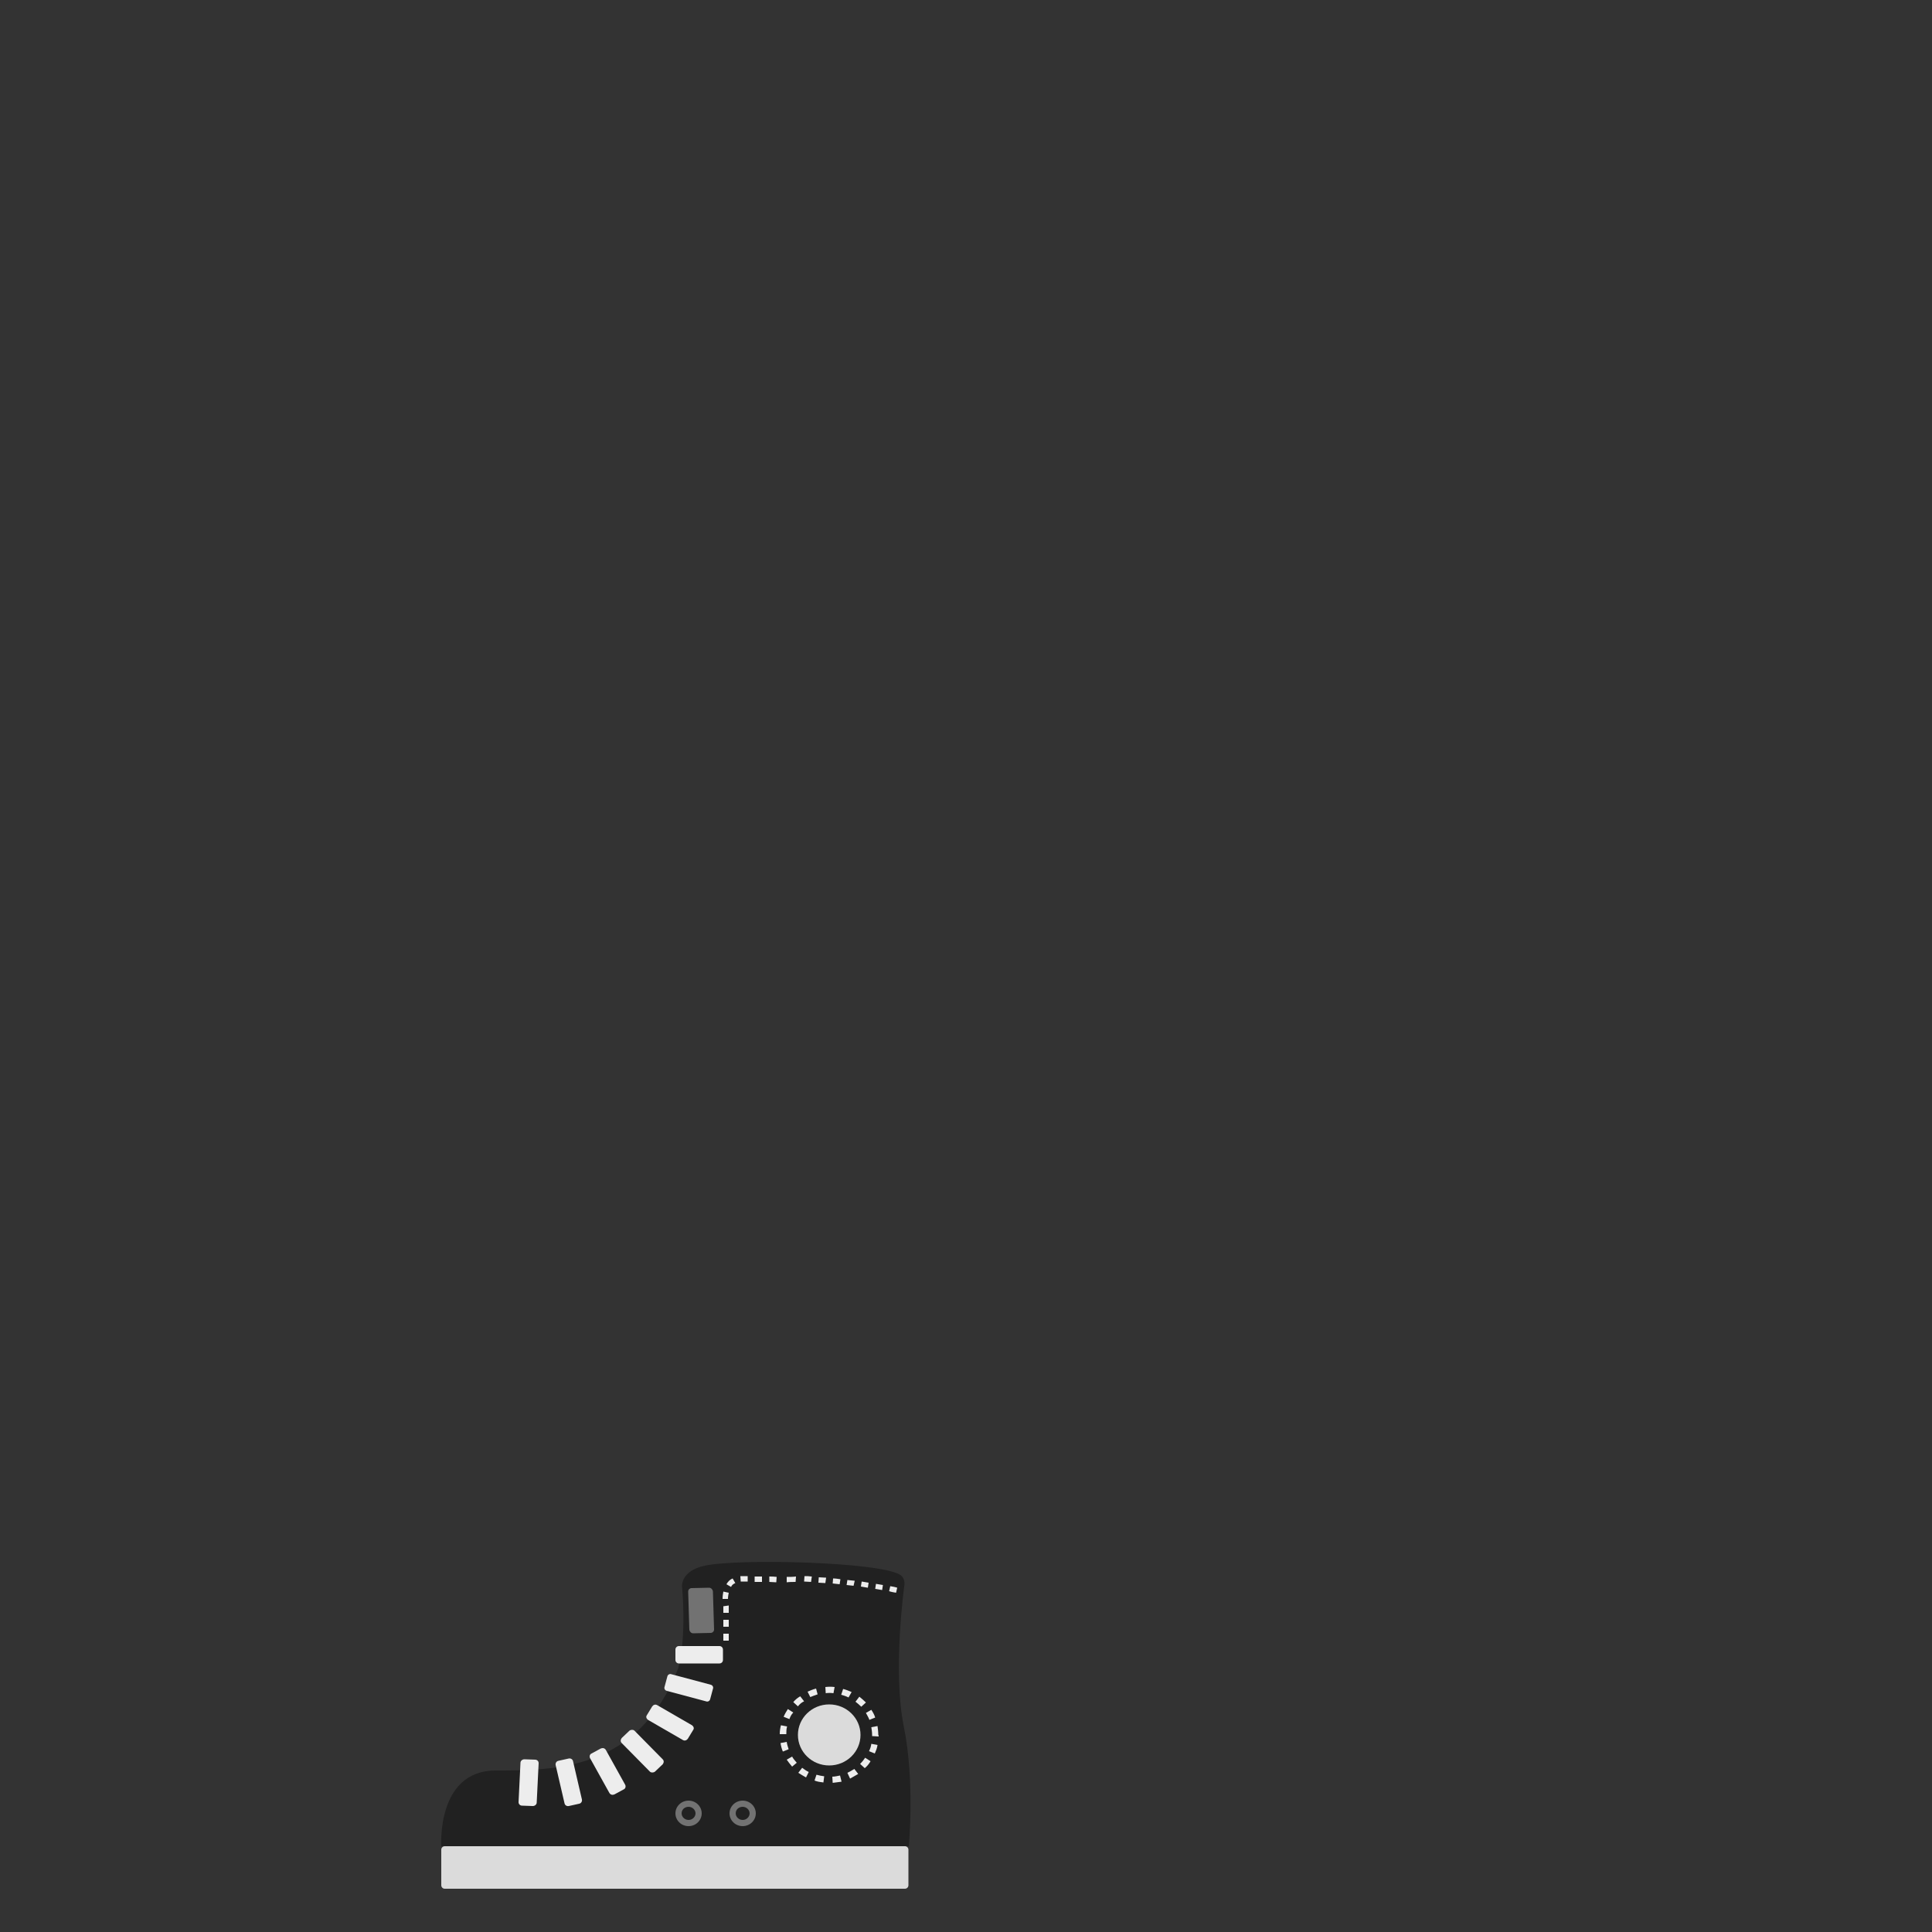 <?xml version="1.0" encoding="utf-8"?>
<!-- Generator: Adobe Illustrator 18.0.0, SVG Export Plug-In . SVG Version: 6.00 Build 0)  -->
<!DOCTYPE svg PUBLIC "-//W3C//DTD SVG 1.1//EN" "http://www.w3.org/Graphics/SVG/1.1/DTD/svg11.dtd">
<svg version="1.1" id="content" xmlns="http://www.w3.org/2000/svg" xmlns:xlink="http://www.w3.org/1999/xlink" x="0px" y="0px"
	 width="500px" height="500px" viewBox="0 0 500 500" enable-background="new 0 0 500 500" xml:space="preserve">
<rect x="0" y="0" width="500" height="500" fill="#333333" stroke="none"/>
<g id="shoes">
	<path fill="#212121" d="M234,410.6c0,0-3,22-0.1,36.2s1.3,31,1.3,31h-121c0,0-1.3-19.6,14.1-19.6c15.4,0,36.9,0,47.2-26.4
		c2.3-8.3,1-21.3,1-21.3s-0.3-4,5.9-5.3c8.7-1.9,45.5-1,50.6,2.4C234.5,408.6,234,410.6,234,410.6z"/>
	<ellipse fill="#DBDBDB" cx="214.6" cy="449" rx="8.1" ry="7.9"/>
	<path fill="#EDEDED" d="M187.1,429.6c0,0.5-0.4,0.9-0.9,0.9h-10.5c-0.5,0-0.9-0.4-0.9-0.9v-2.7c0-0.5,0.4-0.9,0.9-0.9h10.5
		c0.5,0,0.9,0.4,0.9,0.9V429.6z"/>
	<path fill="#EDEDED" d="M183.8,439.7c-0.1,0.5-0.6,0.8-1.1,0.6l-10.1-2.7c-0.5-0.1-0.8-0.6-0.6-1.1l0.7-2.6
		c0.1-0.5,0.6-0.8,1.1-0.6l10.1,2.7c0.5,0.1,0.8,0.6,0.6,1.1L183.8,439.7z"/>
	<path fill="#EDEDED" d="M178,450c-0.3,0.4-0.8,0.6-1.3,0.3l-9-5.2c-0.4-0.3-0.6-0.8-0.3-1.2l1.4-2.3c0.3-0.4,0.8-0.6,1.3-0.3l9,5.2
		c0.4,0.3,0.6,0.8,0.3,1.2L178,450z"/>
	<path fill="#EDEDED" d="M169.5,458.5c-0.4,0.3-1,0.3-1.3,0l-7.3-7.4c-0.4-0.4-0.3-0.9,0-1.3l2-1.9c0.4-0.3,1-0.3,1.3,0l7.3,7.4
		c0.4,0.4,0.3,0.9,0,1.3L169.5,458.5z"/>
	<path fill="#EDEDED" d="M159,464.4c-0.5,0.2-1,0.1-1.3-0.4l-5-9c-0.2-0.4-0.1-1,0.4-1.2l2.4-1.3c0.5-0.2,1-0.1,1.3,0.4l5,9
		c0.2,0.4,0.1,1-0.4,1.2L159,464.4z"/>
	<path fill="#EDEDED" d="M147.2,467.4c-0.5,0.1-1-0.2-1.1-0.7l-2.3-9.9c-0.1-0.5,0.2-1,0.7-1.1l2.7-0.6c0.5-0.1,1,0.2,1.1,0.7
		l2.3,9.9c0.1,0.5-0.2,1-0.7,1.1L147.2,467.4z"/>
	<path fill="#EDEDED" d="M135.1,467.3c-0.5,0-0.9-0.4-0.9-0.9l0.5-10.2c0-0.5,0.5-0.9,1-0.9l2.8,0.1c0.5,0,0.9,0.4,0.9,0.9
		l-0.5,10.2c0,0.5-0.5,0.9-1,0.9L135.1,467.3z"/>
	<path fill="#EDEDED" d="M215.5,461.4l-0.1-1.6c0.7,0,1.4-0.2,2-0.3l0.4,1.6C217,461.2,216.3,461.3,215.5,461.4z M213.1,461.3
		c-0.8-0.1-1.6-0.2-2.3-0.5l0.5-1.5c0.7,0.2,1.3,0.3,2,0.4L213.1,461.3z M220,460.3l-0.7-1.5c0.6-0.3,1.2-0.6,1.8-1l1,1.3
		C221.4,459.5,220.7,459.9,220,460.3z M208.6,460c-0.7-0.4-1.4-0.8-2-1.2l1-1.3c0.5,0.4,1.1,0.8,1.7,1.1L208.6,460z M223.8,457.6
		l-1.2-1.1c0.5-0.5,0.9-1,1.3-1.6l1.4,0.9C224.9,456.5,224.4,457.1,223.8,457.6z M205,457.2c-0.5-0.6-1-1.2-1.4-1.8l1.4-0.8
		c0.3,0.6,0.8,1.1,1.2,1.6L205,457.2z M226.4,453.8l-1.5-0.6c0.3-0.6,0.5-1.2,0.6-1.9l1.6,0.3C227,452.4,226.7,453.1,226.4,453.8z
		 M202.6,453.3c-0.3-0.7-0.5-1.5-0.6-2.2l1.6-0.3c0.1,0.7,0.3,1.3,0.5,1.9L202.6,453.3z M227.4,449.4l-1.7-0.1c0-0.1,0-0.2,0-0.3
		c0-0.7-0.1-1.3-0.2-2l1.6-0.3c0.1,0.7,0.2,1.5,0.2,2.3C227.4,449.1,227.4,449.2,227.4,449.4z M203.5,448.8l-1.7,0
		c0-0.8,0.1-1.5,0.3-2.3l1.6,0.3C203.5,447.5,203.5,448.1,203.5,448.8z M225,445.1c-0.2-0.6-0.6-1.2-0.9-1.8l1.4-0.8
		c0.4,0.6,0.8,1.3,1,2L225,445.1z M204.3,444.9l-1.5-0.6c0.3-0.7,0.7-1.4,1.1-2l1.4,0.9C204.8,443.7,204.5,444.3,204.3,444.9z
		 M222.9,441.7c-0.5-0.5-1-0.9-1.5-1.3l1-1.3c0.6,0.5,1.2,1,1.7,1.5L222.9,441.7z M206.5,441.6l-1.2-1.1c0.5-0.6,1.1-1.1,1.8-1.5
		l1,1.3C207.4,440.6,206.9,441.1,206.5,441.6z M219.6,439.3c-0.6-0.3-1.2-0.5-1.9-0.7l0.5-1.5c0.8,0.2,1.5,0.5,2.2,0.8L219.6,439.3z
		 M209.7,439.2l-0.7-1.4c0.7-0.3,1.4-0.6,2.2-0.8l0.4,1.5C211,438.7,210.4,438.9,209.7,439.2z M215.7,438.2c-0.7-0.1-1.4-0.1-2,0
		l-0.1-1.6c0.8-0.1,1.6-0.1,2.4,0L215.7,438.2z"/>
	<path fill="#727272" d="M178.2,466c-1.9,0-3.4,1.5-3.4,3.3c0,1.8,1.5,3.3,3.4,3.3s3.4-1.5,3.4-3.3C181.6,467.5,180.1,466,178.2,466
		z M178.2,471c-1,0-1.8-0.8-1.8-1.7c0-1,0.8-1.7,1.8-1.7s1.8,0.8,1.8,1.7S179.2,471,178.2,471z"/>
	<path fill="#727272" d="M192.2,466c-1.9,0-3.4,1.5-3.4,3.3c0,1.8,1.5,3.3,3.4,3.3c1.9,0,3.4-1.5,3.4-3.3
		C195.6,467.5,194.1,466,192.2,466z M192.2,471c-1,0-1.8-0.8-1.8-1.7c0-1,0.8-1.7,1.8-1.7c1,0,1.8,0.8,1.8,1.7S193.2,471,192.2,471z
		"/>
	<path fill="#EDEDED" d="M188.6,424.6h-1.4v-1.8h1.4V424.6z M188.6,421h-1.4v-1.8h1.4V421z M188.6,417.4h-1.4l0-1.7l1.4-0.2l0,0.3
		L188.6,417.4L188.6,417.4z M188.4,413.8l-1.4,0c0-0.7,0.1-1.3,0.2-1.9l1.4,0.3C188.5,412.7,188.4,413.2,188.4,413.8z M231.9,412.2
		c-0.6-0.1-1.2-0.2-1.8-0.4l0.3-1.3c0.6,0.1,1.2,0.2,1.8,0.4L231.9,412.2z M228.3,411.5c-0.6-0.1-1.2-0.2-1.8-0.3l0.2-1.3
		c0.6,0.1,1.2,0.2,1.8,0.3L228.3,411.5z M224.6,410.9c-0.6-0.1-1.2-0.2-1.8-0.3l0.2-1.3c0.6,0.1,1.2,0.2,1.8,0.3L224.6,410.9z
		 M189.2,410.7L188,410c0.4-0.7,0.9-1.2,1.6-1.5l0.7,1.2C189.8,409.9,189.4,410.2,189.2,410.7z M220.9,410.4
		c-0.6-0.1-1.2-0.1-1.8-0.2l0.2-1.3c0.6,0.1,1.2,0.1,1.9,0.2L220.9,410.4z M217.3,410c-0.6-0.1-1.2-0.1-1.8-0.2l0.1-1.3
		c0.6,0,1.2,0.1,1.9,0.2L217.3,410z M213.6,409.7c-0.6,0-1.2-0.1-1.8-0.1l0.1-1.4c0.6,0,1.2,0.1,1.9,0.1L213.6,409.7z M209.9,409.4
		c-0.6,0-1.2-0.1-1.8-0.1l0.1-1.4c0.6,0,1.2,0,1.9,0.1L209.9,409.4z M205.9,409.4c-0.8,0-1.6,0-2.3,0.1l0-1.4c0.8,0,1.6,0,2.4-0.1
		L205.9,409.4z M200.9,409.5c-0.6,0-1.3-0.1-1.8-0.1l0-1.4c0.6,0,1.2,0,1.9,0.1L200.9,409.5z M197.2,409.4c-0.6,0-1.3,0-1.9,0l0-1.4
		c0.6,0,1.2,0,1.9,0L197.2,409.4z M191.7,409.3l-0.1-1.4c0.1,0,0.2,0,0.3,0l1.6,0l0,1.4l-1.6,0C191.8,409.3,191.7,409.3,191.7,409.3
		z"/>
	<path fill="#727272" d="M184.8,421.7c0,0.5-0.4,0.9-0.9,0.9l-4.5,0.1c-0.5,0-0.9-0.4-1-0.9l-0.3-9.9c0-0.5,0.4-0.9,0.9-0.9l4.5-0.1
		c0.5,0,0.9,0.4,1,0.9L184.8,421.7z"/>
	<path fill="#DBDBDB" d="M235.1,487.9c0,0.5-0.4,0.9-0.9,0.9H115.1c-0.5,0-0.9-0.4-0.9-0.9v-9.2c0-0.5,0.4-0.9,0.9-0.9h119.1
		c0.5,0,0.9,0.4,0.9,0.9L235.1,487.9L235.1,487.9z"/>
</g>
<rect id="position" display="none" fill="none" stroke="#000000" width="500" height="500"/>
</svg>
